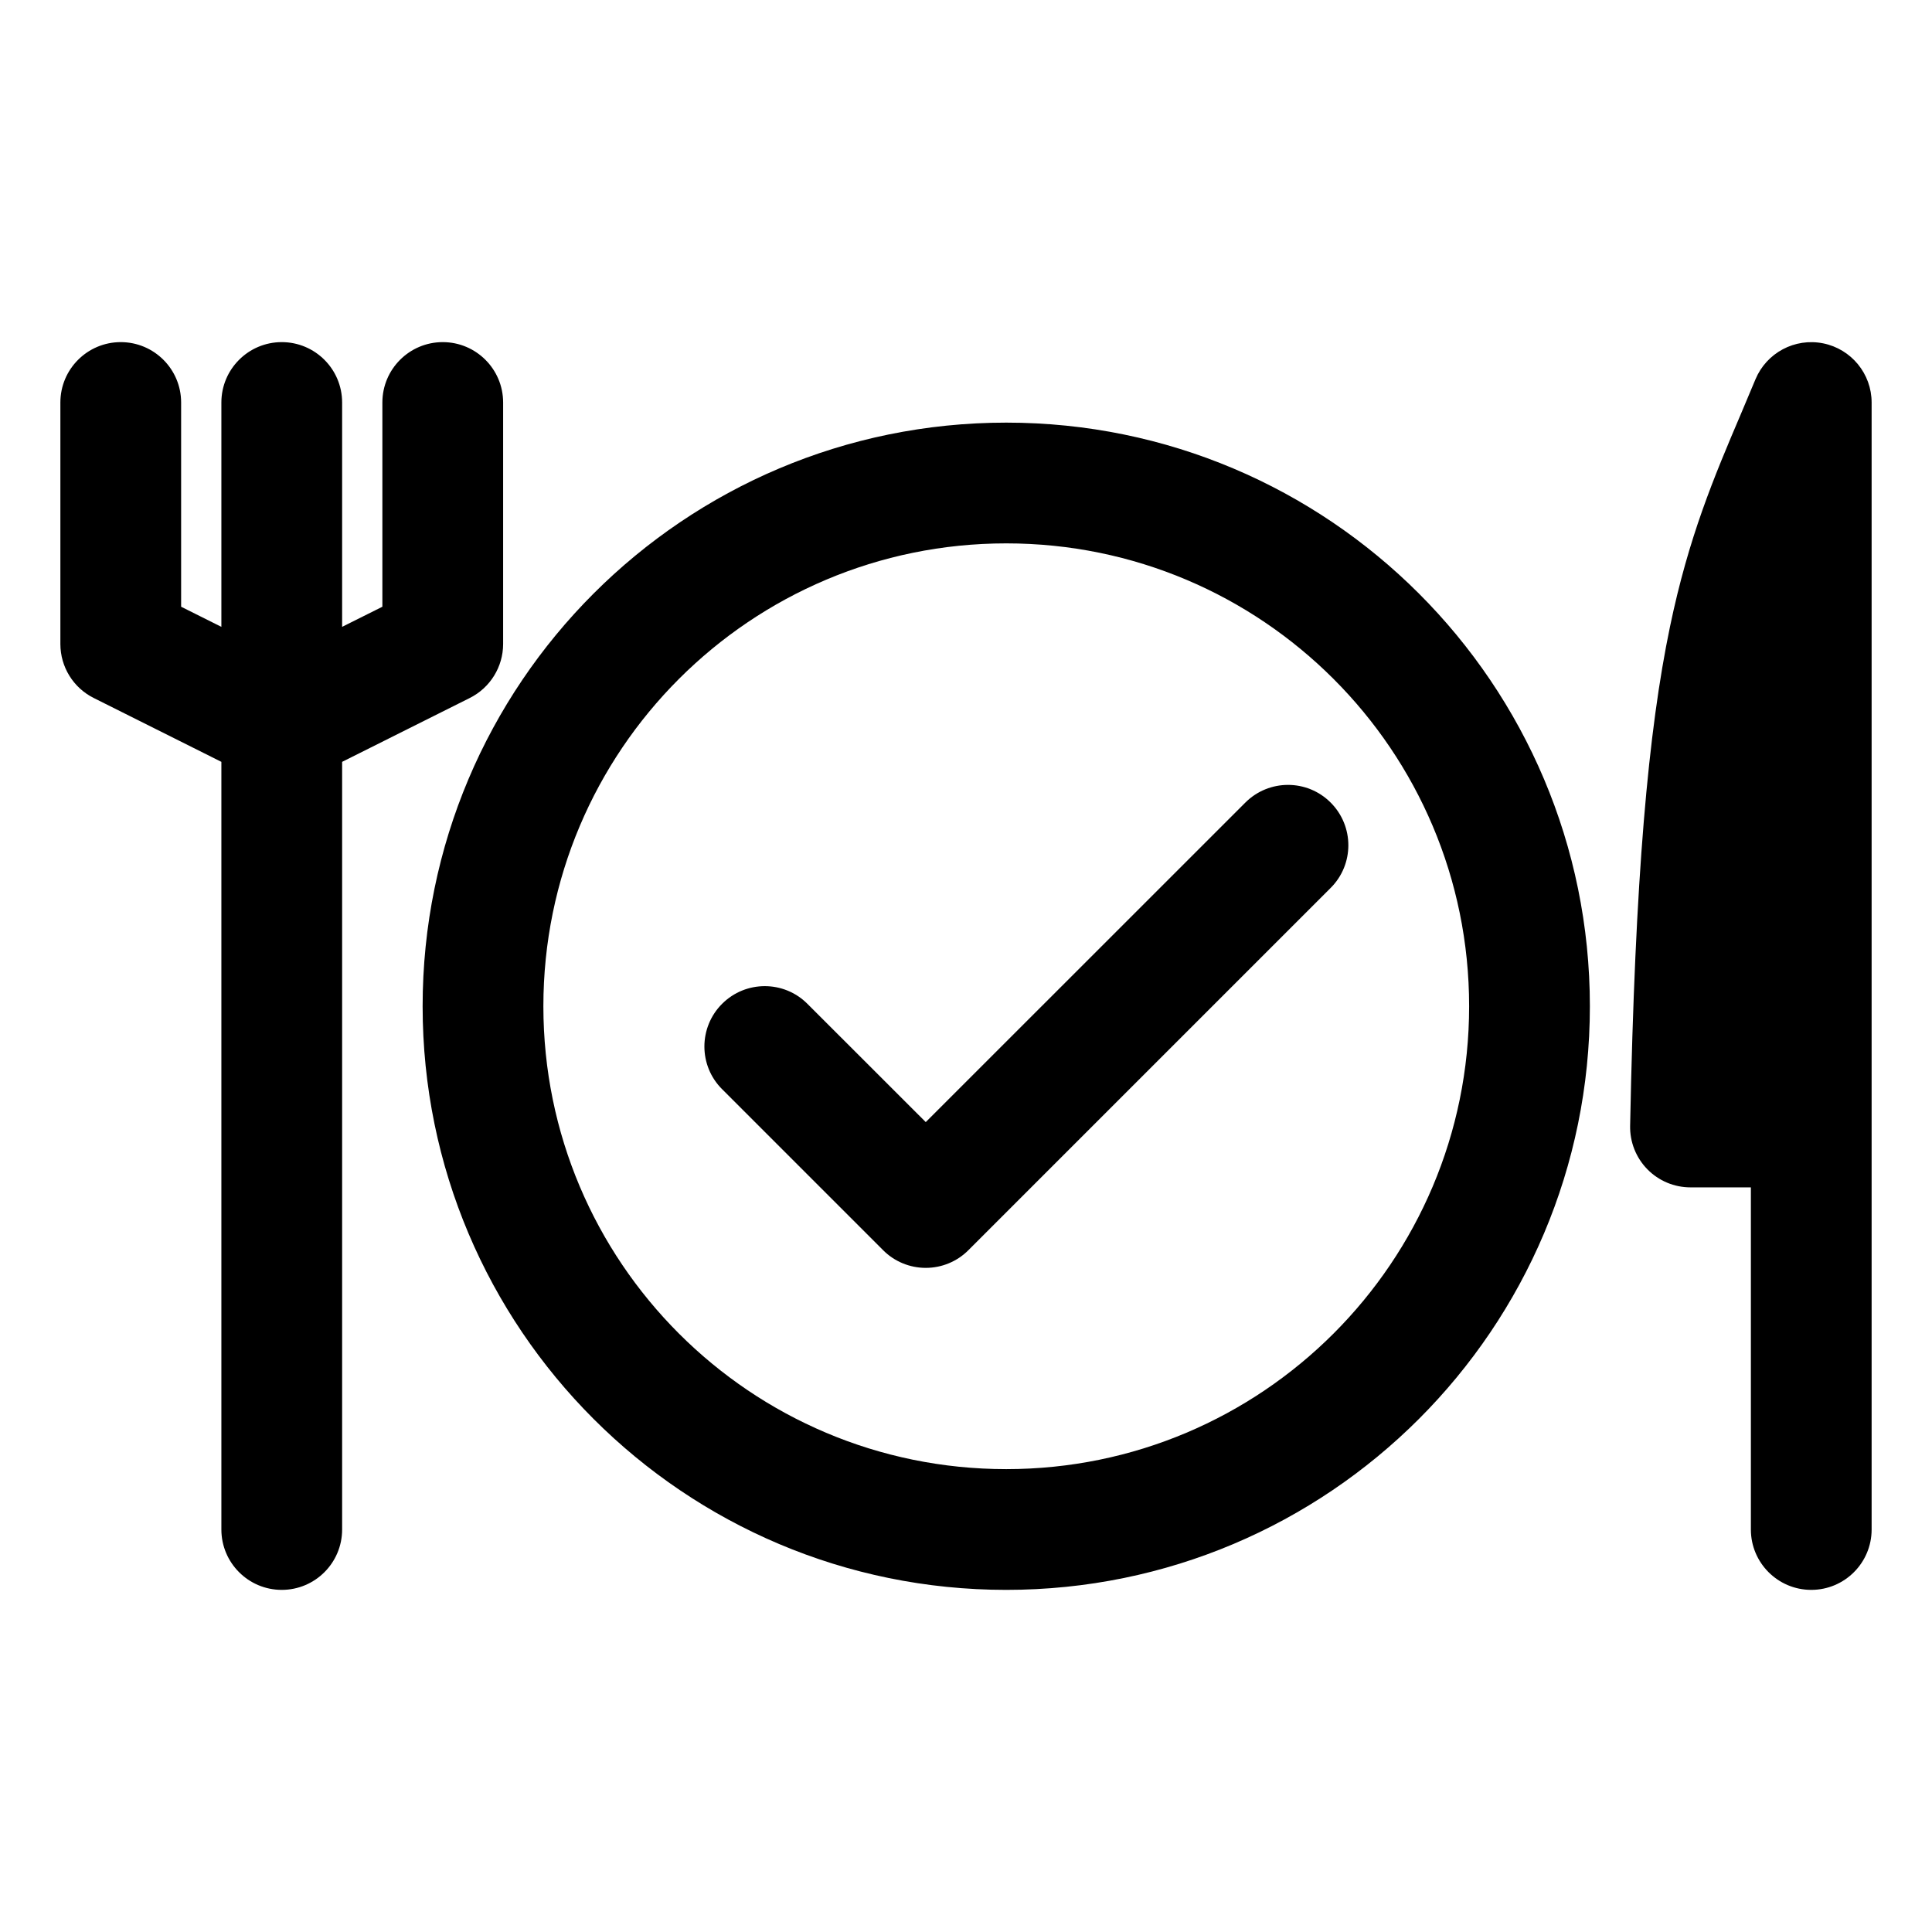 <svg width="24" height="24" viewBox="0 0 24 24" fill="none" xmlns="http://www.w3.org/2000/svg">
<path fill-rule="evenodd" clip-rule="evenodd" d="M22.647 4.265C22.997 4.335 23.25 4.643 23.25 5V19C23.25 19.414 22.914 19.75 22.5 19.75C22.086 19.75 21.75 19.414 21.75 19V14.75H21C20.798 14.75 20.605 14.669 20.464 14.525C20.323 14.381 20.246 14.187 20.25 13.985C20.311 10.879 20.476 9.079 20.745 7.786C20.978 6.668 21.288 5.936 21.63 5.133C21.688 4.995 21.747 4.856 21.807 4.712C21.945 4.382 22.296 4.195 22.647 4.265ZM1.5 4.25C1.914 4.25 2.25 4.586 2.25 5V7.537L2.75 7.787V5C2.75 4.586 3.086 4.25 3.5 4.25C3.914 4.25 4.25 4.586 4.25 5V7.787L4.75 7.537V5C4.75 4.586 5.086 4.25 5.5 4.25C5.914 4.25 6.25 4.586 6.25 5V8C6.25 8.284 6.089 8.544 5.835 8.671L4.25 9.464V19C4.25 19.414 3.914 19.75 3.5 19.75C3.086 19.75 2.75 19.414 2.75 19V9.464L1.165 8.671C0.91 8.544 0.75 8.284 0.75 8V5C0.75 4.586 1.086 4.25 1.5 4.25ZM12.5 6.75C9.324 6.75 6.75 9.324 6.75 12.5C6.75 15.676 9.324 18.25 12.5 18.25C15.675 18.25 18.25 15.676 18.25 12.5C18.25 9.324 15.675 6.75 12.5 6.75ZM5.25 12.5C5.25 8.496 8.496 5.25 12.5 5.25C16.504 5.25 19.75 8.496 19.75 12.5C19.75 16.504 16.504 19.75 12.5 19.75C8.496 19.75 5.25 16.504 5.25 12.5ZM16.53 9.97C16.823 10.263 16.823 10.738 16.53 11.03L12.03 15.53C11.89 15.671 11.699 15.75 11.5 15.75C11.301 15.75 11.11 15.671 10.97 15.53L8.97 13.53C8.677 13.238 8.677 12.763 8.97 12.47C9.263 12.177 9.738 12.177 10.03 12.47L11.5 13.939L15.47 9.97C15.763 9.677 16.238 9.677 16.53 9.97Z" fill="black"/>
</svg>
